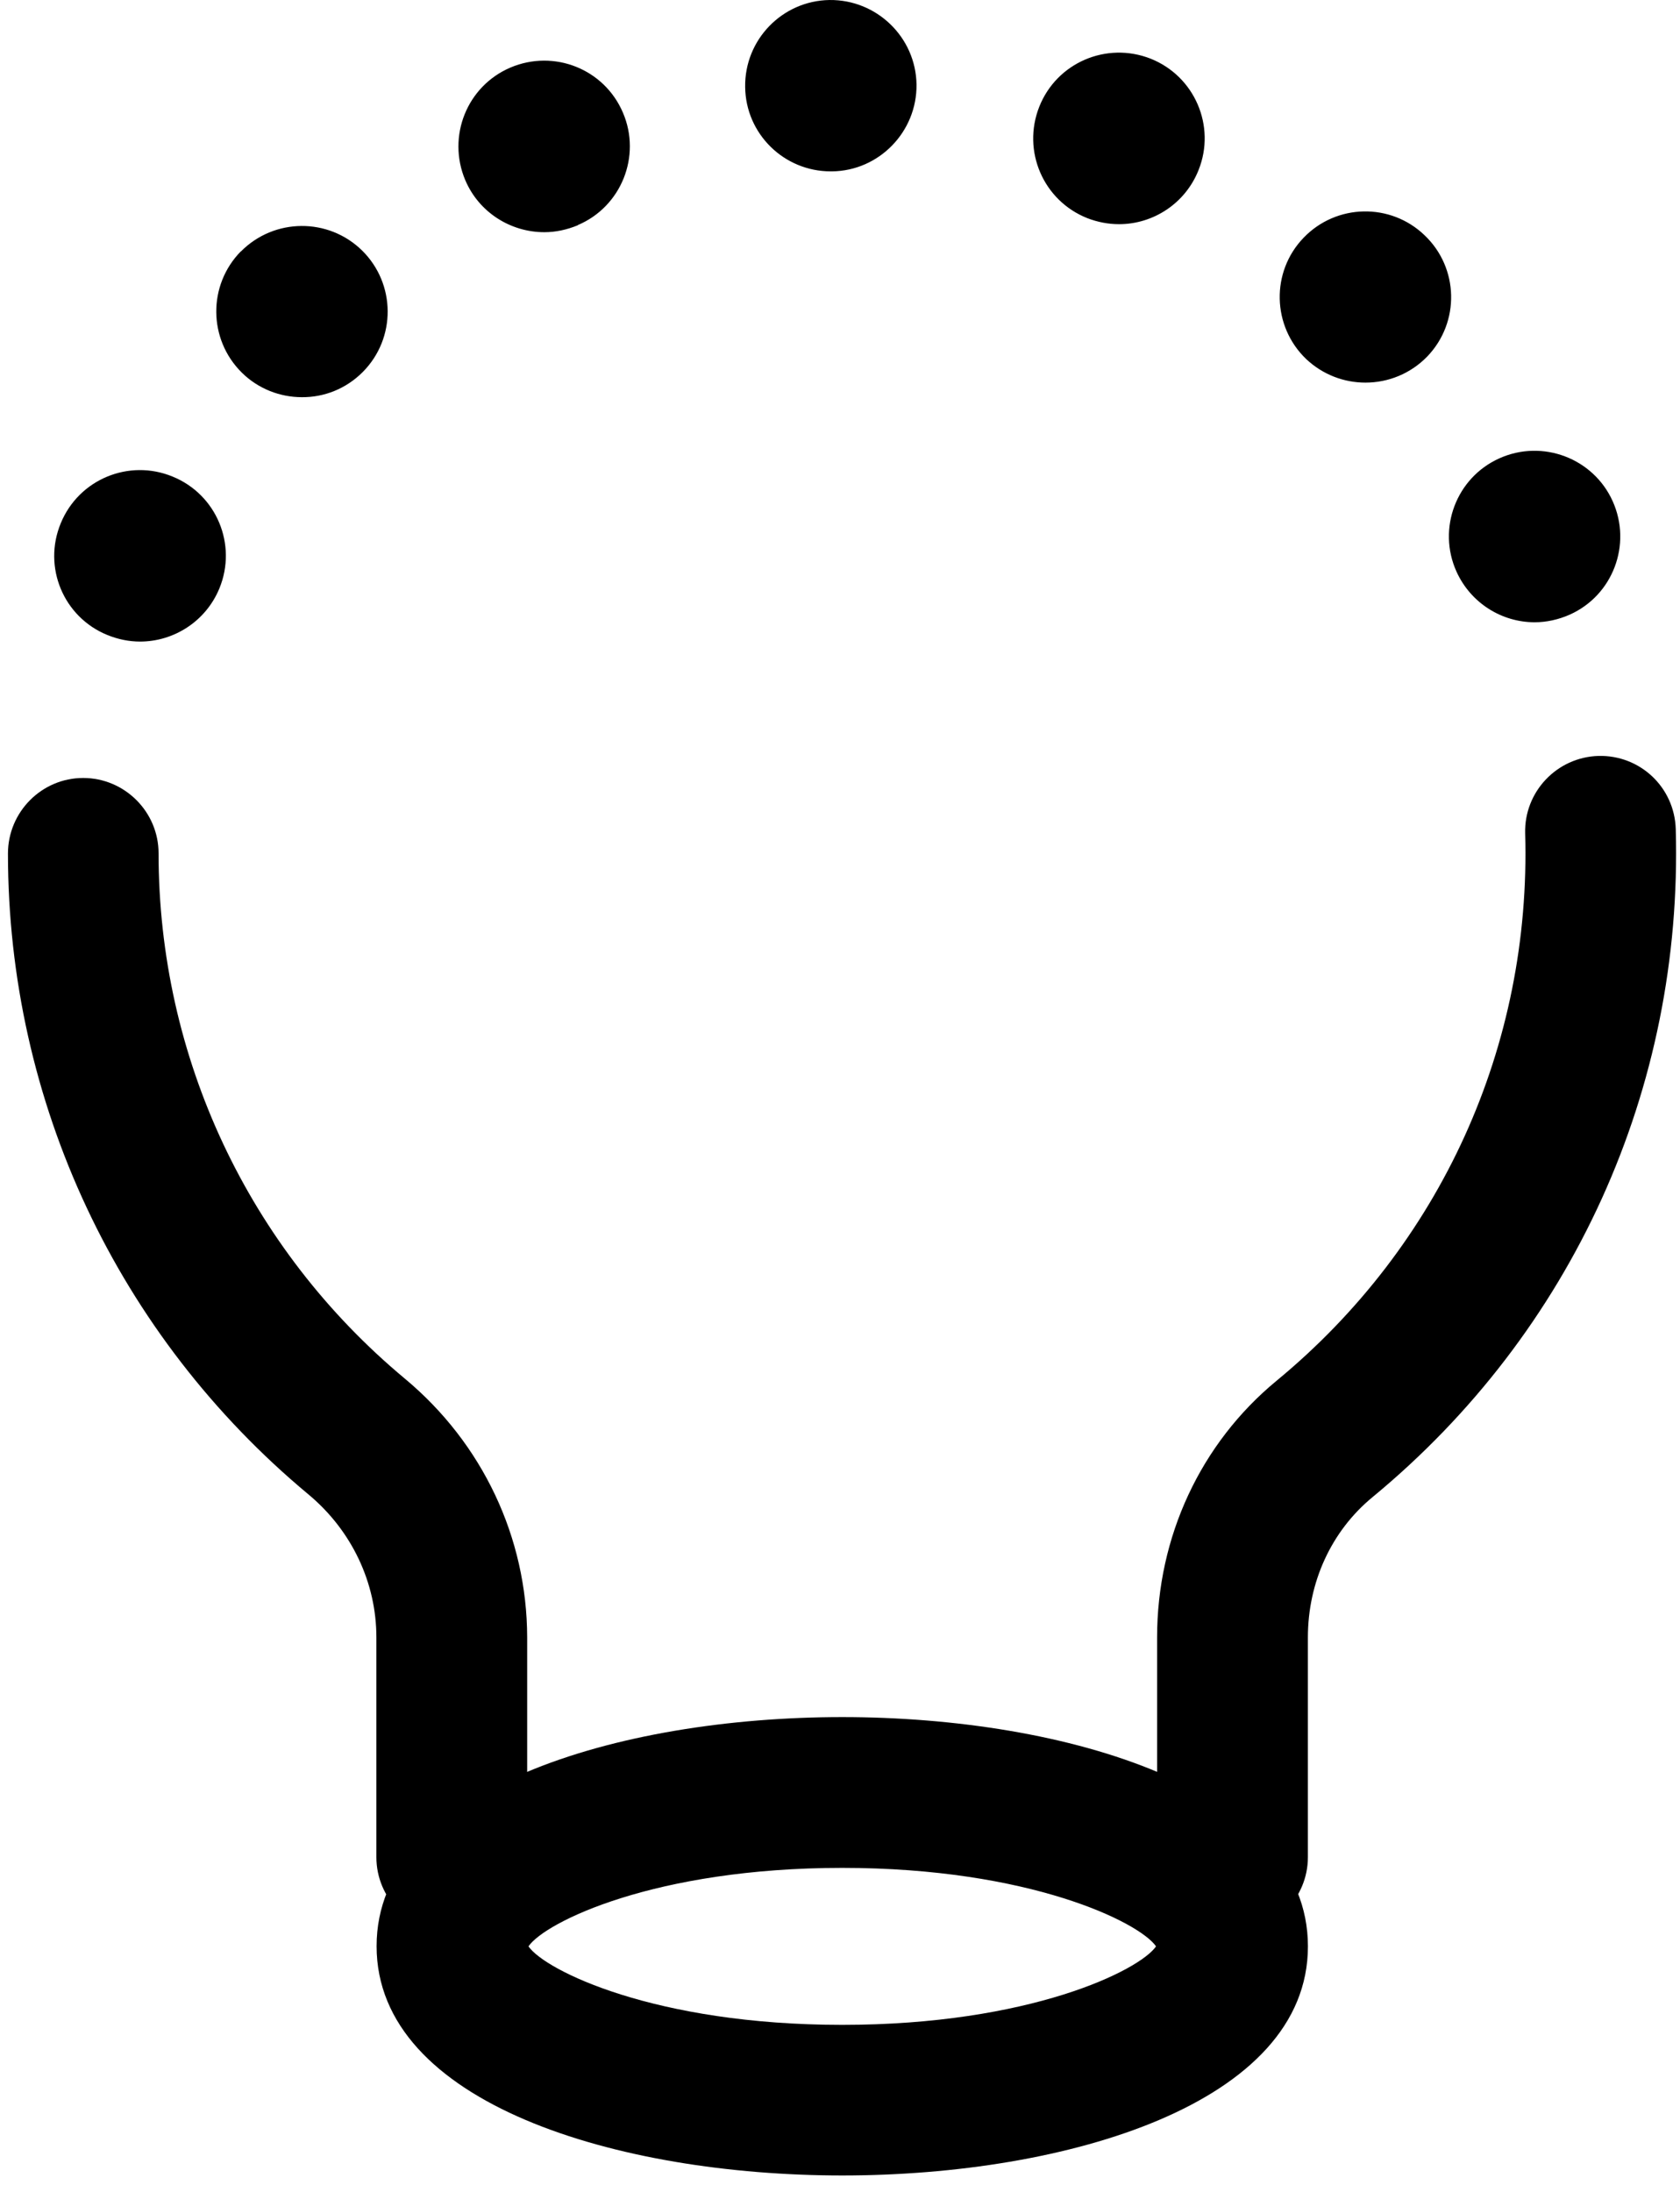 <svg id="ema8zpvfw5bc1" xmlns="http://www.w3.org/2000/svg" xmlns:xlink="http://www.w3.org/1999/xlink" viewBox="0 0 164 214" shape-rendering="geometricPrecision" text-rendering="geometricPrecision"><style><![CDATA[#ema8zpvfw5bc2 {
           animation-name: ema8zpvfw5bc2__m, ema8zpvfw5bc2_c_o;
           animation-duration: 3000ms;
           animation-fill-mode: forwards;
           animation-timing-function: linear;
           animation-direction: normal;
           animation-iteration-count: infinite;  
        }@keyframes ema8zpvfw5bc2__m { 0% {d: path('M95.479,47.983C95.693,48.143,95.853,48.338,95.959,48.587C96.048,48.836,96.084,49.103,96.013,49.352L87.942,85.867L112.279,85.867C112.528,85.867,112.759,85.938,112.973,86.063C113.186,86.187,113.346,86.383,113.471,86.596C113.577,86.809,113.631,87.058,113.613,87.307C113.595,87.556,113.506,87.787,113.364,87.983L70.768,147.325C70.591,147.574,70.324,147.752,70.022,147.823C69.719,147.894,69.417,147.876,69.133,147.752C68.848,147.627,68.617,147.414,68.475,147.147C68.333,146.881,68.297,146.561,68.35,146.276L76.422,109.743L52.119,109.743C51.87,109.743,51.639,109.672,51.426,109.547C51.213,109.423,51.053,109.245,50.928,109.014C50.822,108.801,50.768,108.552,50.786,108.303C50.804,108.054,50.893,107.823,51.035,107.627L93.63,48.303C93.844,48.018,94.146,47.823,94.502,47.77C94.839,47.698,95.195,47.77,95.479,47.983Z');animation-timing-function: cubic-bezier(0.42,0,0.58,1)} 16.667% {d: path('M87.479,85.983C87.693,86.143,87.853,86.338,87.959,86.587C88.048,86.836,88.084,87.103,88.013,87.352L87.942,85.867L112.279,85.867C112.528,85.867,112.759,85.938,112.973,86.063C113.186,86.187,113.346,86.383,113.471,86.596C113.577,86.809,113.631,87.058,113.613,87.307C113.595,87.556,113.506,87.787,113.364,87.983L70.768,147.325C70.591,147.574,70.324,147.752,70.022,147.823C69.719,147.894,69.417,147.876,69.133,147.752C68.848,147.627,68.617,147.414,68.475,147.147C68.333,146.881,68.297,146.561,68.35,146.276L76.422,109.743L78.119,109.743C77.871,109.743,77.639,109.672,77.426,109.547C77.213,109.423,77.053,109.245,76.928,109.014C76.822,108.801,76.768,108.552,76.786,108.303C76.804,108.054,76.893,107.823,77.035,107.627L85.63,86.303C85.844,86.018,86.146,85.823,86.502,85.769C86.839,85.698,87.195,85.769,87.479,85.983Z');animation-timing-function: cubic-bezier(0.42,0,0.58,1)} 20% {d: path('M69.079,145.383C69.293,145.543,69.453,145.738,69.559,145.987C69.648,146.236,69.684,146.503,69.613,146.752L67.942,144.867L71.279,144.867C71.528,144.867,71.759,144.938,71.973,145.063C72.186,145.187,72.346,145.383,72.471,145.596C72.577,145.809,72.631,146.058,72.613,146.307C72.595,146.556,72.506,146.787,72.364,146.983L70.768,147.325C70.591,147.574,70.324,147.752,70.022,147.823C69.719,147.894,69.417,147.876,69.133,147.752C68.848,147.627,68.617,147.414,68.475,147.147C68.333,146.881,68.297,146.561,68.35,146.276L66.422,146.743L67.919,147.743C67.671,147.743,67.439,147.672,67.226,147.547C67.013,147.423,66.853,147.245,66.728,147.014C66.622,146.801,66.568,146.552,66.586,146.303C66.604,146.054,66.693,145.823,66.835,145.627L67.231,145.703C67.444,145.418,67.746,145.223,68.102,145.169C68.439,145.098,68.795,145.169,69.079,145.383Z');animation-timing-function: cubic-bezier(0.42,0,0.58,1)} 23.333% {d: path('M87.479,85.983C87.693,86.143,87.853,86.338,87.959,86.587C88.048,86.836,88.084,87.103,88.013,87.352L87.942,85.867L112.279,85.867C112.528,85.867,112.759,85.938,112.973,86.063C113.186,86.187,113.346,86.383,113.471,86.596C113.577,86.809,113.631,87.058,113.613,87.307C113.595,87.556,113.506,87.787,113.364,87.983L70.768,147.325C70.591,147.574,70.324,147.752,70.022,147.823C69.719,147.894,69.417,147.876,69.133,147.752C68.848,147.627,68.617,147.414,68.475,147.147C68.333,146.881,68.297,146.561,68.35,146.276L76.422,109.743L78.119,109.743C77.871,109.743,77.639,109.672,77.426,109.547C77.213,109.423,77.053,109.245,76.928,109.014C76.822,108.801,76.768,108.552,76.786,108.303C76.804,108.054,76.893,107.823,77.035,107.627L85.63,86.303C85.844,86.018,86.146,85.823,86.502,85.769C86.839,85.698,87.195,85.769,87.479,85.983Z');animation-timing-function: cubic-bezier(0.42,0,0.58,1)} 26.667% {d: path('M95.479,47.983C95.693,48.143,95.853,48.338,95.959,48.587C96.048,48.836,96.084,49.103,96.013,49.352L87.942,85.867L112.279,85.867C112.528,85.867,112.759,85.938,112.973,86.063C113.186,86.187,113.346,86.383,113.471,86.596C113.577,86.809,113.631,87.058,113.613,87.307C113.595,87.556,113.506,87.787,113.364,87.983L70.768,147.325C70.591,147.574,70.324,147.752,70.022,147.823C69.719,147.894,69.417,147.876,69.133,147.752C68.848,147.627,68.617,147.414,68.475,147.147C68.333,146.881,68.297,146.561,68.35,146.276L76.422,109.743L52.119,109.743C51.87,109.743,51.639,109.672,51.426,109.547C51.213,109.423,51.053,109.245,50.928,109.014C50.822,108.801,50.768,108.552,50.786,108.303C50.804,108.054,50.893,107.823,51.035,107.627L93.63,48.303C93.844,48.018,94.146,47.823,94.502,47.77C94.839,47.698,95.195,47.77,95.479,47.983Z');animation-timing-function: cubic-bezier(0.42,0,0.58,1)} 33.333% {d: path('M95.479,47.983C95.693,48.143,95.853,48.338,95.959,48.587C96.048,48.836,96.084,49.103,96.013,49.352L87.942,85.867L112.279,85.867C112.528,85.867,112.759,85.938,112.973,86.063C113.186,86.187,113.346,86.383,113.471,86.596C113.577,86.809,113.631,87.058,113.613,87.307C113.595,87.556,113.506,87.787,113.364,87.983L70.768,147.325C70.591,147.574,70.324,147.752,70.022,147.823C69.719,147.894,69.417,147.876,69.133,147.752C68.848,147.627,68.617,147.414,68.475,147.147C68.333,146.881,68.297,146.561,68.35,146.276L76.422,109.743L52.119,109.743C51.87,109.743,51.639,109.672,51.426,109.547C51.213,109.423,51.053,109.245,50.928,109.014C50.822,108.801,50.768,108.552,50.786,108.303C50.804,108.054,50.893,107.823,51.035,107.627L93.63,48.303C93.844,48.018,94.146,47.823,94.502,47.77C94.839,47.698,95.195,47.77,95.479,47.983Z');animation-timing-function: cubic-bezier(0.42,0,0.58,1)} 60% {d: path('M95.479,47.983C95.693,48.143,95.853,48.338,95.959,48.587C96.048,48.836,96.084,49.103,96.013,49.352L87.942,85.867L112.279,85.867C112.528,85.867,112.759,85.938,112.973,86.063C113.186,86.187,113.346,86.383,113.471,86.596C113.577,86.809,113.631,87.058,113.613,87.307C113.595,87.556,113.506,87.787,113.364,87.983L70.768,147.325C70.591,147.574,70.324,147.752,70.022,147.823C69.719,147.894,69.417,147.876,69.133,147.752C68.848,147.627,68.617,147.414,68.475,147.147C68.333,146.881,68.297,146.561,68.35,146.276L76.422,109.743L52.119,109.743C51.87,109.743,51.639,109.672,51.426,109.547C51.213,109.423,51.053,109.245,50.928,109.014C50.822,108.801,50.768,108.552,50.786,108.303C50.804,108.054,50.893,107.823,51.035,107.627L93.63,48.303C93.844,48.018,94.146,47.823,94.502,47.77C94.839,47.698,95.195,47.77,95.479,47.983Z');animation-timing-function: cubic-bezier(0.42,0,0.58,1)} 66.667% {d: path('M87.479,85.983C87.693,86.143,87.853,86.338,87.959,86.587C88.048,86.836,88.084,87.103,88.013,87.352L87.942,85.867L112.279,85.867C112.528,85.867,112.759,85.938,112.973,86.063C113.186,86.187,113.346,86.383,113.471,86.596C113.577,86.809,113.631,87.058,113.613,87.307C113.595,87.556,113.506,87.787,113.364,87.983L70.768,147.325C70.591,147.574,70.324,147.752,70.022,147.823C69.719,147.894,69.417,147.876,69.133,147.752C68.848,147.627,68.617,147.414,68.475,147.147C68.333,146.881,68.297,146.561,68.35,146.276L76.422,109.743L78.119,109.743C77.871,109.743,77.639,109.672,77.426,109.547C77.213,109.423,77.053,109.245,76.928,109.014C76.822,108.801,76.768,108.552,76.786,108.303C76.804,108.054,76.893,107.823,77.035,107.627L85.63,86.303C85.844,86.018,86.146,85.823,86.502,85.769C86.839,85.698,87.195,85.769,87.479,85.983Z');animation-timing-function: cubic-bezier(0.42,0,0.58,1)} 70% {d: path('M69.079,145.383C69.293,145.543,69.453,145.738,69.559,145.987C69.648,146.236,69.684,146.503,69.613,146.752L67.942,144.867L71.279,144.867C71.528,144.867,71.759,144.938,71.973,145.063C72.186,145.187,72.346,145.383,72.471,145.596C72.577,145.809,72.631,146.058,72.613,146.307C72.595,146.556,72.506,146.787,72.364,146.983L70.768,147.325C70.591,147.574,70.324,147.752,70.022,147.823C69.719,147.894,69.417,147.876,69.133,147.752C68.848,147.627,68.617,147.414,68.475,147.147C68.333,146.881,68.297,146.561,68.35,146.276L66.422,146.743L67.919,147.743C67.671,147.743,67.439,147.672,67.226,147.547C67.013,147.423,66.853,147.245,66.728,147.014C66.622,146.801,66.568,146.552,66.586,146.303C66.604,146.054,66.693,145.823,66.835,145.627L67.231,145.703C67.444,145.418,67.746,145.223,68.102,145.169C68.439,145.098,68.795,145.169,69.079,145.383Z');animation-timing-function: cubic-bezier(0.42,0,0.58,1)} 73.333% {d: path('M87.479,85.983C87.693,86.143,87.853,86.338,87.959,86.587C88.048,86.836,88.084,87.103,88.013,87.352L87.942,85.867L112.279,85.867C112.528,85.867,112.759,85.938,112.973,86.063C113.186,86.187,113.346,86.383,113.471,86.596C113.577,86.809,113.631,87.058,113.613,87.307C113.595,87.556,113.506,87.787,113.364,87.983L70.768,147.325C70.591,147.574,70.324,147.752,70.022,147.823C69.719,147.894,69.417,147.876,69.133,147.752C68.848,147.627,68.617,147.414,68.475,147.147C68.333,146.881,68.297,146.561,68.35,146.276L76.422,109.743L78.119,109.743C77.871,109.743,77.639,109.672,77.426,109.547C77.213,109.423,77.053,109.245,76.928,109.014C76.822,108.801,76.768,108.552,76.786,108.303C76.804,108.054,76.893,107.823,77.035,107.627L85.63,86.303C85.844,86.018,86.146,85.823,86.502,85.769C86.839,85.698,87.195,85.769,87.479,85.983Z');animation-timing-function: cubic-bezier(0.42,0,0.58,1)} 76.667% {d: path('M95.479,47.983C95.693,48.143,95.853,48.338,95.959,48.587C96.048,48.836,96.084,49.103,96.013,49.352L87.942,85.867L112.279,85.867C112.528,85.867,112.759,85.938,112.973,86.063C113.186,86.187,113.346,86.383,113.471,86.596C113.577,86.809,113.631,87.058,113.613,87.307C113.595,87.556,113.506,87.787,113.364,87.983L70.768,147.325C70.591,147.574,70.324,147.752,70.022,147.823C69.719,147.894,69.417,147.876,69.133,147.752C68.848,147.627,68.617,147.414,68.475,147.147C68.333,146.881,68.297,146.561,68.35,146.276L76.422,109.743L52.119,109.743C51.87,109.743,51.639,109.672,51.426,109.547C51.213,109.423,51.053,109.245,50.928,109.014C50.822,108.801,50.768,108.552,50.786,108.303C50.804,108.054,50.893,107.823,51.035,107.627L93.63,48.303C93.844,48.018,94.146,47.823,94.502,47.77C94.839,47.698,95.195,47.77,95.479,47.983Z');animation-timing-function: cubic-bezier(0.42,0,0.58,1)} 100% {d: path('M95.479,47.983C95.693,48.143,95.853,48.338,95.959,48.587C96.048,48.836,96.084,49.103,96.013,49.352L87.942,85.867L112.279,85.867C112.528,85.867,112.759,85.938,112.973,86.063C113.186,86.187,113.346,86.383,113.471,86.596C113.577,86.809,113.631,87.058,113.613,87.307C113.595,87.556,113.506,87.787,113.364,87.983L70.768,147.325C70.591,147.574,70.324,147.752,70.022,147.823C69.719,147.894,69.417,147.876,69.133,147.752C68.848,147.627,68.617,147.414,68.475,147.147C68.333,146.881,68.297,146.561,68.35,146.276L76.422,109.743L52.119,109.743C51.87,109.743,51.639,109.672,51.426,109.547C51.213,109.423,51.053,109.245,50.928,109.014C50.822,108.801,50.768,108.552,50.786,108.303C50.804,108.054,50.893,107.823,51.035,107.627L93.63,48.303C93.844,48.018,94.146,47.823,94.502,47.77C94.839,47.698,95.195,47.77,95.479,47.983Z')} }@keyframes ema8zpvfw5bc2_c_o { 0% {opacity: 0} 16.667% {opacity: 0} 20% {opacity: 1} 63.333% {opacity: 1} 66.667% {opacity: 0} 70% {opacity: 1} 83.333% {opacity: 1} 93.333% {opacity: 1} 96.667% {opacity: 0} 100% {opacity: 0} }#ema8zpvfw5bc2_ts {animation: ema8zpvfw5bc2_ts__ts 3000ms linear infinite normal forwards}@keyframes ema8zpvfw5bc2_ts__ts { 0% {transform: translate(82.2px,97.804px) scale(1,1)} 3.333% {transform: translate(82.2px,97.804px) scale(0.9,0.9)} 6.667% {transform: translate(82.2px,97.804px) scale(1,1)} 10% {transform: translate(82.2px,97.804px) scale(0.9,0.9)} 13.333% {transform: translate(82.2px,97.804px) scale(1,1)} 16.667% {transform: translate(82.2px,97.804px) scale(0.9,0.9)} 20% {transform: translate(82.2px,97.804px) scale(1,1)} 23.333% {transform: translate(82.2px,97.804px) scale(0.9,0.9)} 26.667% {transform: translate(82.2px,97.804px) scale(1,1)} 30% {transform: translate(82.2px,97.804px) scale(0.9,0.9)} 33.333% {transform: translate(82.2px,97.804px) scale(1,1)} 36.667% {transform: translate(82.2px,97.804px) scale(0.9,0.9)} 40% {transform: translate(82.2px,97.804px) scale(1,1)} 43.333% {transform: translate(82.2px,97.804px) scale(0.9,0.9)} 46.667% {transform: translate(82.2px,97.804px) scale(1,1)} 50% {transform: translate(82.2px,97.804px) scale(0.9,0.9)} 53.333% {transform: translate(82.2px,97.804px) scale(1,1)} 56.667% {transform: translate(82.2px,97.804px) scale(0.9,0.9)} 60% {transform: translate(82.2px,97.804px) scale(1,1)} 63.333% {transform: translate(82.2px,97.804px) scale(0.9,0.9)} 66.667% {transform: translate(82.2px,97.804px) scale(1,1)} 70% {transform: translate(82.2px,97.804px) scale(0.9,0.9)} 73.333% {transform: translate(82.2px,97.804px) scale(1,1)} 76.667% {transform: translate(82.2px,97.804px) scale(0.9,0.9)} 80% {transform: translate(82.2px,97.804px) scale(1,1)} 83.333% {transform: translate(82.2px,97.804px) scale(0.9,0.9)} 86.667% {transform: translate(82.2px,97.804px) scale(1,1)} 90% {transform: translate(82.2px,97.804px) scale(0.9,0.9)} 93.333% {transform: translate(82.2px,97.804px) scale(1,1)} 96.667% {transform: translate(82.2px,97.804px) scale(0.9,0.9)} 100% {transform: translate(82.2px,97.804px) scale(1,1)} }#ema8zpvfw5bc5_tr {animation: ema8zpvfw5bc5_tr__tr 3000ms linear infinite normal forwards}@keyframes ema8zpvfw5bc5_tr__tr { 0% {transform: translate(82.22px,62.632px) rotate(0deg)} 16.667% {transform: translate(82.22px,62.632px) rotate(0deg)} 20% {transform: translate(82.22px,62.632px) rotate(-3deg)} 23.333% {transform: translate(82.22px,62.632px) rotate(4deg)} 26.667% {transform: translate(82.22px,62.632px) rotate(0deg)} 66.667% {transform: translate(82.22px,62.632px) rotate(0deg)} 70% {transform: translate(82.22px,62.632px) rotate(-3deg)} 73.333% {transform: translate(82.22px,62.632px) rotate(4deg)} 76.667% {transform: translate(82.22px,62.632px) rotate(0deg)} 100% {transform: translate(82.22px,62.632px) rotate(0deg)} }#ema8zpvfw5bc6_to {animation: ema8zpvfw5bc6_to__to 3000ms linear infinite normal forwards}@keyframes ema8zpvfw5bc6_to__to { 0% {transform: translate(82.22px,190px);animation-timing-function: cubic-bezier(0.42,0,0.58,1)} 16.667% {transform: translate(82.22px,188px);animation-timing-function: cubic-bezier(0.42,0,0.58,1)} 33.333% {transform: translate(82.22px,190px);animation-timing-function: cubic-bezier(0.42,0,0.58,1)} 50% {transform: translate(82.22px,188px);animation-timing-function: cubic-bezier(0.42,0,0.58,1)} 66.667% {transform: translate(82.22px,190px);animation-timing-function: cubic-bezier(0.42,0,0.58,1)} 83.333% {transform: translate(82.22px,188px);animation-timing-function: cubic-bezier(0.42,0,0.58,1)} 100% {transform: translate(82.22px,190px)} }]]></style><g id="ema8zpvfw5bc2_ts" transform="translate(82.2,97.804) scale(1,1)"><path id="ema8zpvfw5bc2" d="M95.479,47.983C95.693,48.143,95.853,48.338,95.959,48.587C96.048,48.836,96.084,49.103,96.013,49.352L87.942,85.867L112.279,85.867C112.528,85.867,112.759,85.938,112.973,86.063C113.186,86.187,113.346,86.383,113.471,86.596C113.577,86.809,113.631,87.058,113.613,87.307C113.595,87.556,113.506,87.787,113.364,87.983L70.768,147.325C70.591,147.574,70.324,147.752,70.022,147.823C69.719,147.894,69.417,147.876,69.133,147.752C68.848,147.627,68.617,147.414,68.475,147.147C68.333,146.881,68.297,146.561,68.35,146.276L76.422,109.743L52.119,109.743C51.87,109.743,51.639,109.672,51.426,109.547C51.213,109.423,51.053,109.245,50.928,109.014C50.822,108.801,50.768,108.552,50.786,108.303C50.804,108.054,50.893,107.823,51.035,107.627L93.63,48.303C93.844,48.018,94.146,47.823,94.502,47.77C94.839,47.698,95.195,47.77,95.479,47.983Z" transform="translate(-82.2,-97.804)" opacity="0" clip-rule="evenodd" fill="rgb(2,226,172)" fill-rule="evenodd" stroke="none" stroke-width="1"/></g><path id="ema8zpvfw5bc3" d="M163.586,80.943C163.462,76.836,160.084,73.689,156.031,73.796C151.977,73.921,148.777,77.298,148.884,81.352C149.488,102.098,140.635,121.583,124.617,134.792C117.204,140.907,112.955,150.027,112.955,159.841L112.955,181.298C112.955,185.352,116.262,188.658,120.315,188.658C124.368,188.658,127.675,185.352,127.675,181.298L127.675,159.841C127.675,154.454,129.968,149.458,133.986,146.152C153.506,130.045,164.297,106.258,163.586,80.943Z" fill="rgb(0,0,0)" stroke="none" stroke-width="1"/><path id="ema8zpvfw5bc4" d="M39.533,134.596C24.244,121.867,15.48,103.183,15.48,83.307C15.48,79.254,12.173,75.947,8.12,75.947C4.066,75.947,0.777,79.272,0.777,83.325C0.777,107.574,11.48,130.383,30.128,145.903C34.324,149.405,36.742,154.489,36.742,159.841L36.742,181.298C36.742,185.352,40.048,188.658,44.102,188.658C48.155,188.658,51.462,185.352,51.462,181.298L51.462,159.841C51.444,150.098,47.106,140.907,39.533,134.596Z" fill="rgb(0,0,0)" stroke="none" stroke-width="1"/><g id="ema8zpvfw5bc5_tr" transform="translate(82.22,62.632) rotate(0)"><path id="ema8zpvfw5bc5" d="M10.484,61.992C6.199,60.249,4.155,55.361,5.933,51.076C7.693,46.792,12.582,44.765,16.848,46.525C21.133,48.267,23.177,53.156,21.417,57.441C20.084,60.676,16.955,62.632,13.666,62.632C12.617,62.632,11.533,62.418,10.484,61.992ZM142.182,55.805C140.279,51.592,142.164,46.632,146.359,44.747C150.573,42.845,155.55,44.729,157.435,48.943C159.319,53.156,157.453,58.116,153.239,60.001C152.119,60.498,150.946,60.747,149.808,60.747C146.626,60.747,143.586,58.898,142.182,55.805ZM23.604,36.374C20.315,33.121,20.279,27.823,23.515,24.534L23.515,24.552C26.768,21.263,32.066,21.227,35.355,24.463C38.644,27.716,38.679,33.014,35.426,36.303C33.79,37.956,31.639,38.792,29.47,38.774C27.355,38.774,25.221,37.974,23.604,36.374ZM127.497,35.041C124.173,31.841,124.048,26.543,127.248,23.218C130.448,19.876,135.746,19.77,139.07,22.97C142.413,26.152,142.537,31.449,139.337,34.792C137.684,36.498,135.497,37.352,133.293,37.352C131.213,37.352,129.133,36.587,127.497,35.041ZM45.417,17.583C43.621,13.316,45.577,8.409,49.826,6.596C54.093,4.783,58.999,6.738,60.813,11.005C62.626,15.236,60.653,20.178,56.404,21.974C56.404,21.974,56.404,21.974,56.404,21.992C55.319,22.436,54.235,22.667,53.133,22.667C49.879,22.667,46.768,20.765,45.417,17.583ZM106.146,21.298C101.844,19.592,99.746,14.738,101.453,10.418C103.159,6.116,108.013,4.036,112.315,5.725C116.617,7.432,118.715,12.303,117.008,16.587C115.71,19.876,112.564,21.885,109.239,21.885C108.208,21.885,107.159,21.689,106.146,21.298ZM72.742,8.498C72.67,3.876,76.368,0.072,80.973,0.001C85.577,-0.053,89.399,3.627,89.47,8.249C89.524,12.854,85.826,16.676,81.222,16.73C81.186,16.73,81.15,16.73,81.097,16.73C76.528,16.73,72.795,13.067,72.742,8.498Z" transform="translate(-82.22,-62.632)" fill="rgb(0,0,0)" stroke="none" stroke-width="1"/></g><g id="ema8zpvfw5bc6_to" transform="translate(82.22,190)"><path id="ema8zpvfw5bc6" d="M82.2,168.587C60.315,168.587,36.742,175.592,36.742,190.952C36.742,206.312,60.297,213.334,82.2,213.334C104.102,213.334,127.657,206.329,127.657,190.969C127.657,175.609,104.084,168.587,82.2,168.587ZM82.2,183.307C100.493,183.307,111.213,188.623,112.831,190.969C111.213,193.316,100.493,198.632,82.2,198.632C63.906,198.632,53.186,193.316,51.568,190.969C53.186,188.605,63.906,183.307,82.2,183.307Z" transform="translate(-82.199,-190.961)" fill="rgb(0,0,0)" stroke="none" stroke-width="1"/></g></svg>